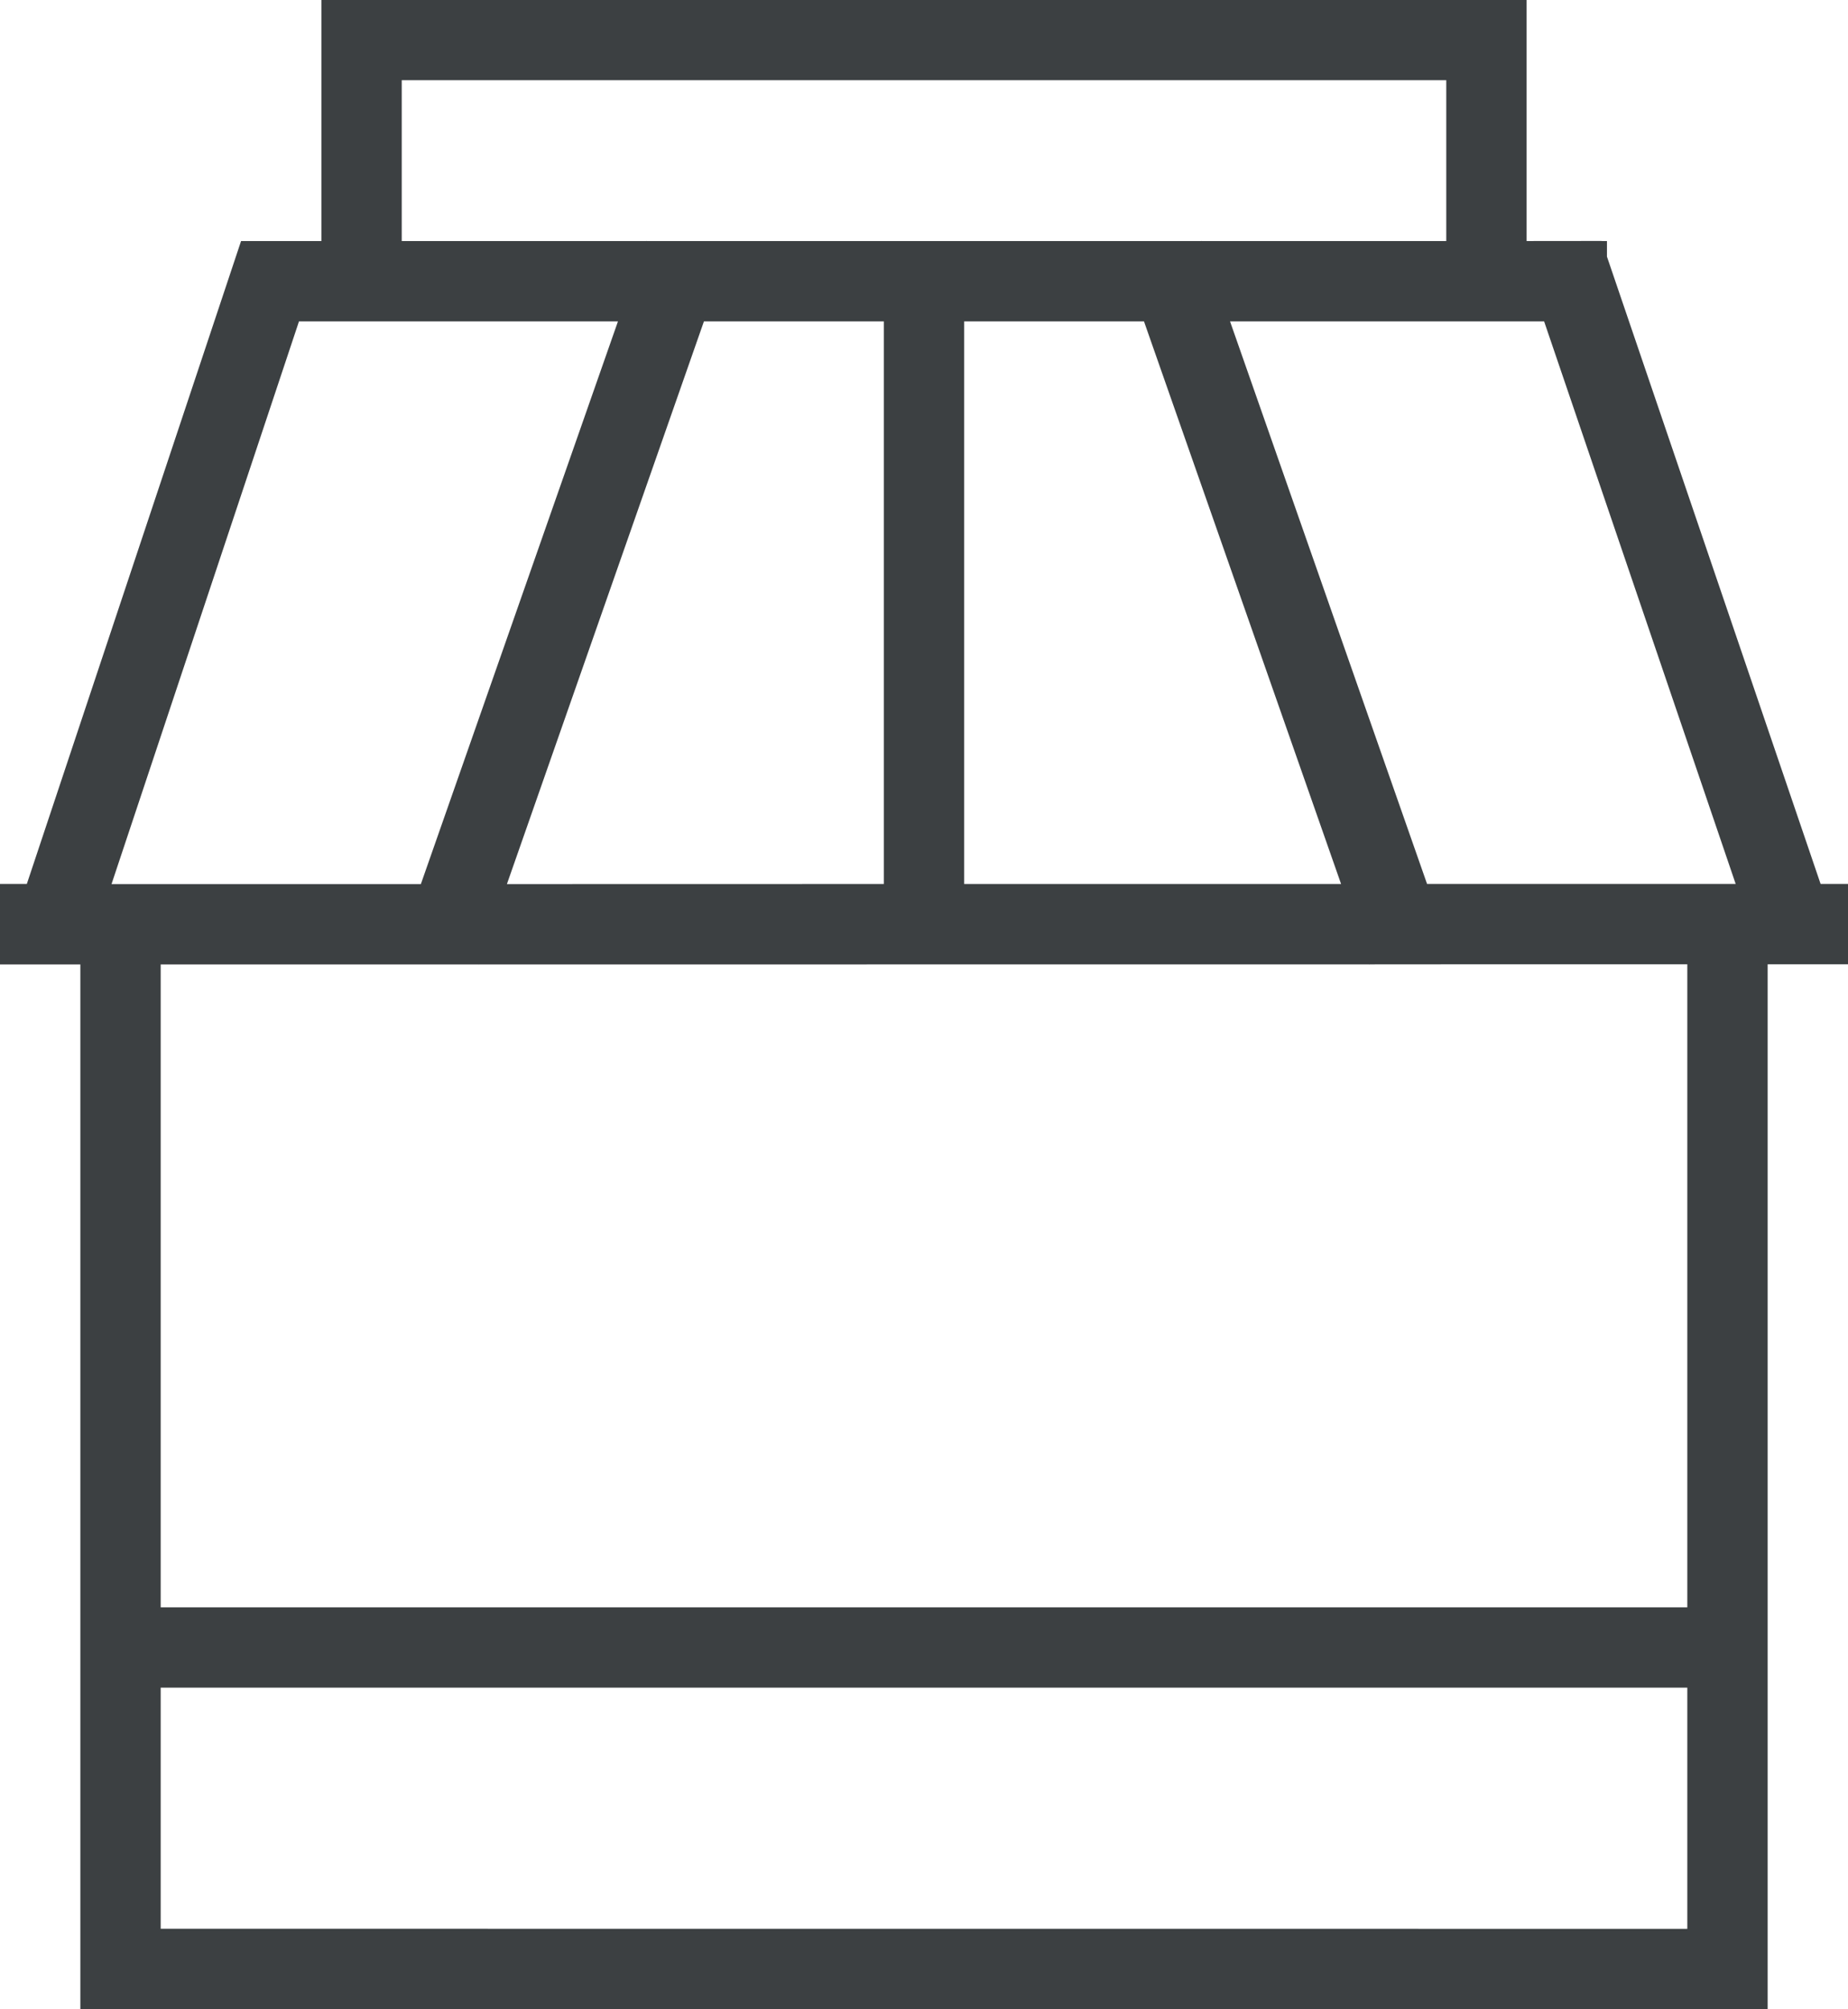 <svg xmlns="http://www.w3.org/2000/svg" xmlns:xlink="http://www.w3.org/1999/xlink" preserveAspectRatio="xMidYMid" width="23" height="25" viewBox="0 0 23 25">
  <defs>
    <style>
      .cls-1 {
        fill: #3c4042;
        fill-rule: evenodd;
      }
    </style>
  </defs>
  <path d="M23.000,11.998 L23.000,11.998 L22.000,11.998 L22.000,19.999 L22.000,20.998 L22.000,24.998 L1.000,24.998 L1.000,20.998 L1.000,19.999 L1.000,12.000 L-0.000,12.000 L0.000,11.998 L-0.000,11.998 L-0.000,10.998 L0.334,10.998 L3.000,3.000 L3.000,2.999 L4.000,2.999 L4.000,-0.001 L19.000,-0.001 L19.000,2.999 L19.933,2.998 L19.934,2.999 L20.000,2.999 L20.000,3.193 L22.659,10.998 L23.000,10.998 L23.000,11.998 L23.000,11.998 L23.000,11.998 ZM2.000,23.998 L21.000,23.999 L21.000,20.998 L2.000,20.998 L2.000,23.998 ZM2.000,19.999 L21.000,19.999 L21.000,11.998 L18.400,11.998 L17.049,11.999 L17.042,12.001 L17.041,11.999 L5.958,12.000 L5.958,12.001 L5.954,12.000 L2.000,12.000 L2.000,19.999 ZM12.000,3.999 L12.000,10.999 L16.691,10.999 L14.238,3.999 L12.000,3.999 ZM11.000,10.999 L11.000,3.999 L8.761,3.999 L6.309,11.000 L11.000,10.999 ZM3.721,3.999 L1.388,11.000 L5.238,11.000 L7.691,3.999 L3.721,3.999 ZM18.000,0.998 L5.000,0.998 L5.000,2.999 L8.041,2.999 L8.042,2.997 L8.046,2.999 L11.000,2.999 L12.000,2.999 L14.954,2.999 L14.958,2.997 L14.958,2.999 L15.700,2.999 L18.000,2.999 L18.000,0.998 ZM19.218,3.999 L15.309,3.999 L17.761,10.998 L21.602,10.998 L19.218,3.999 Z" class="cls-1"/>
</svg>
